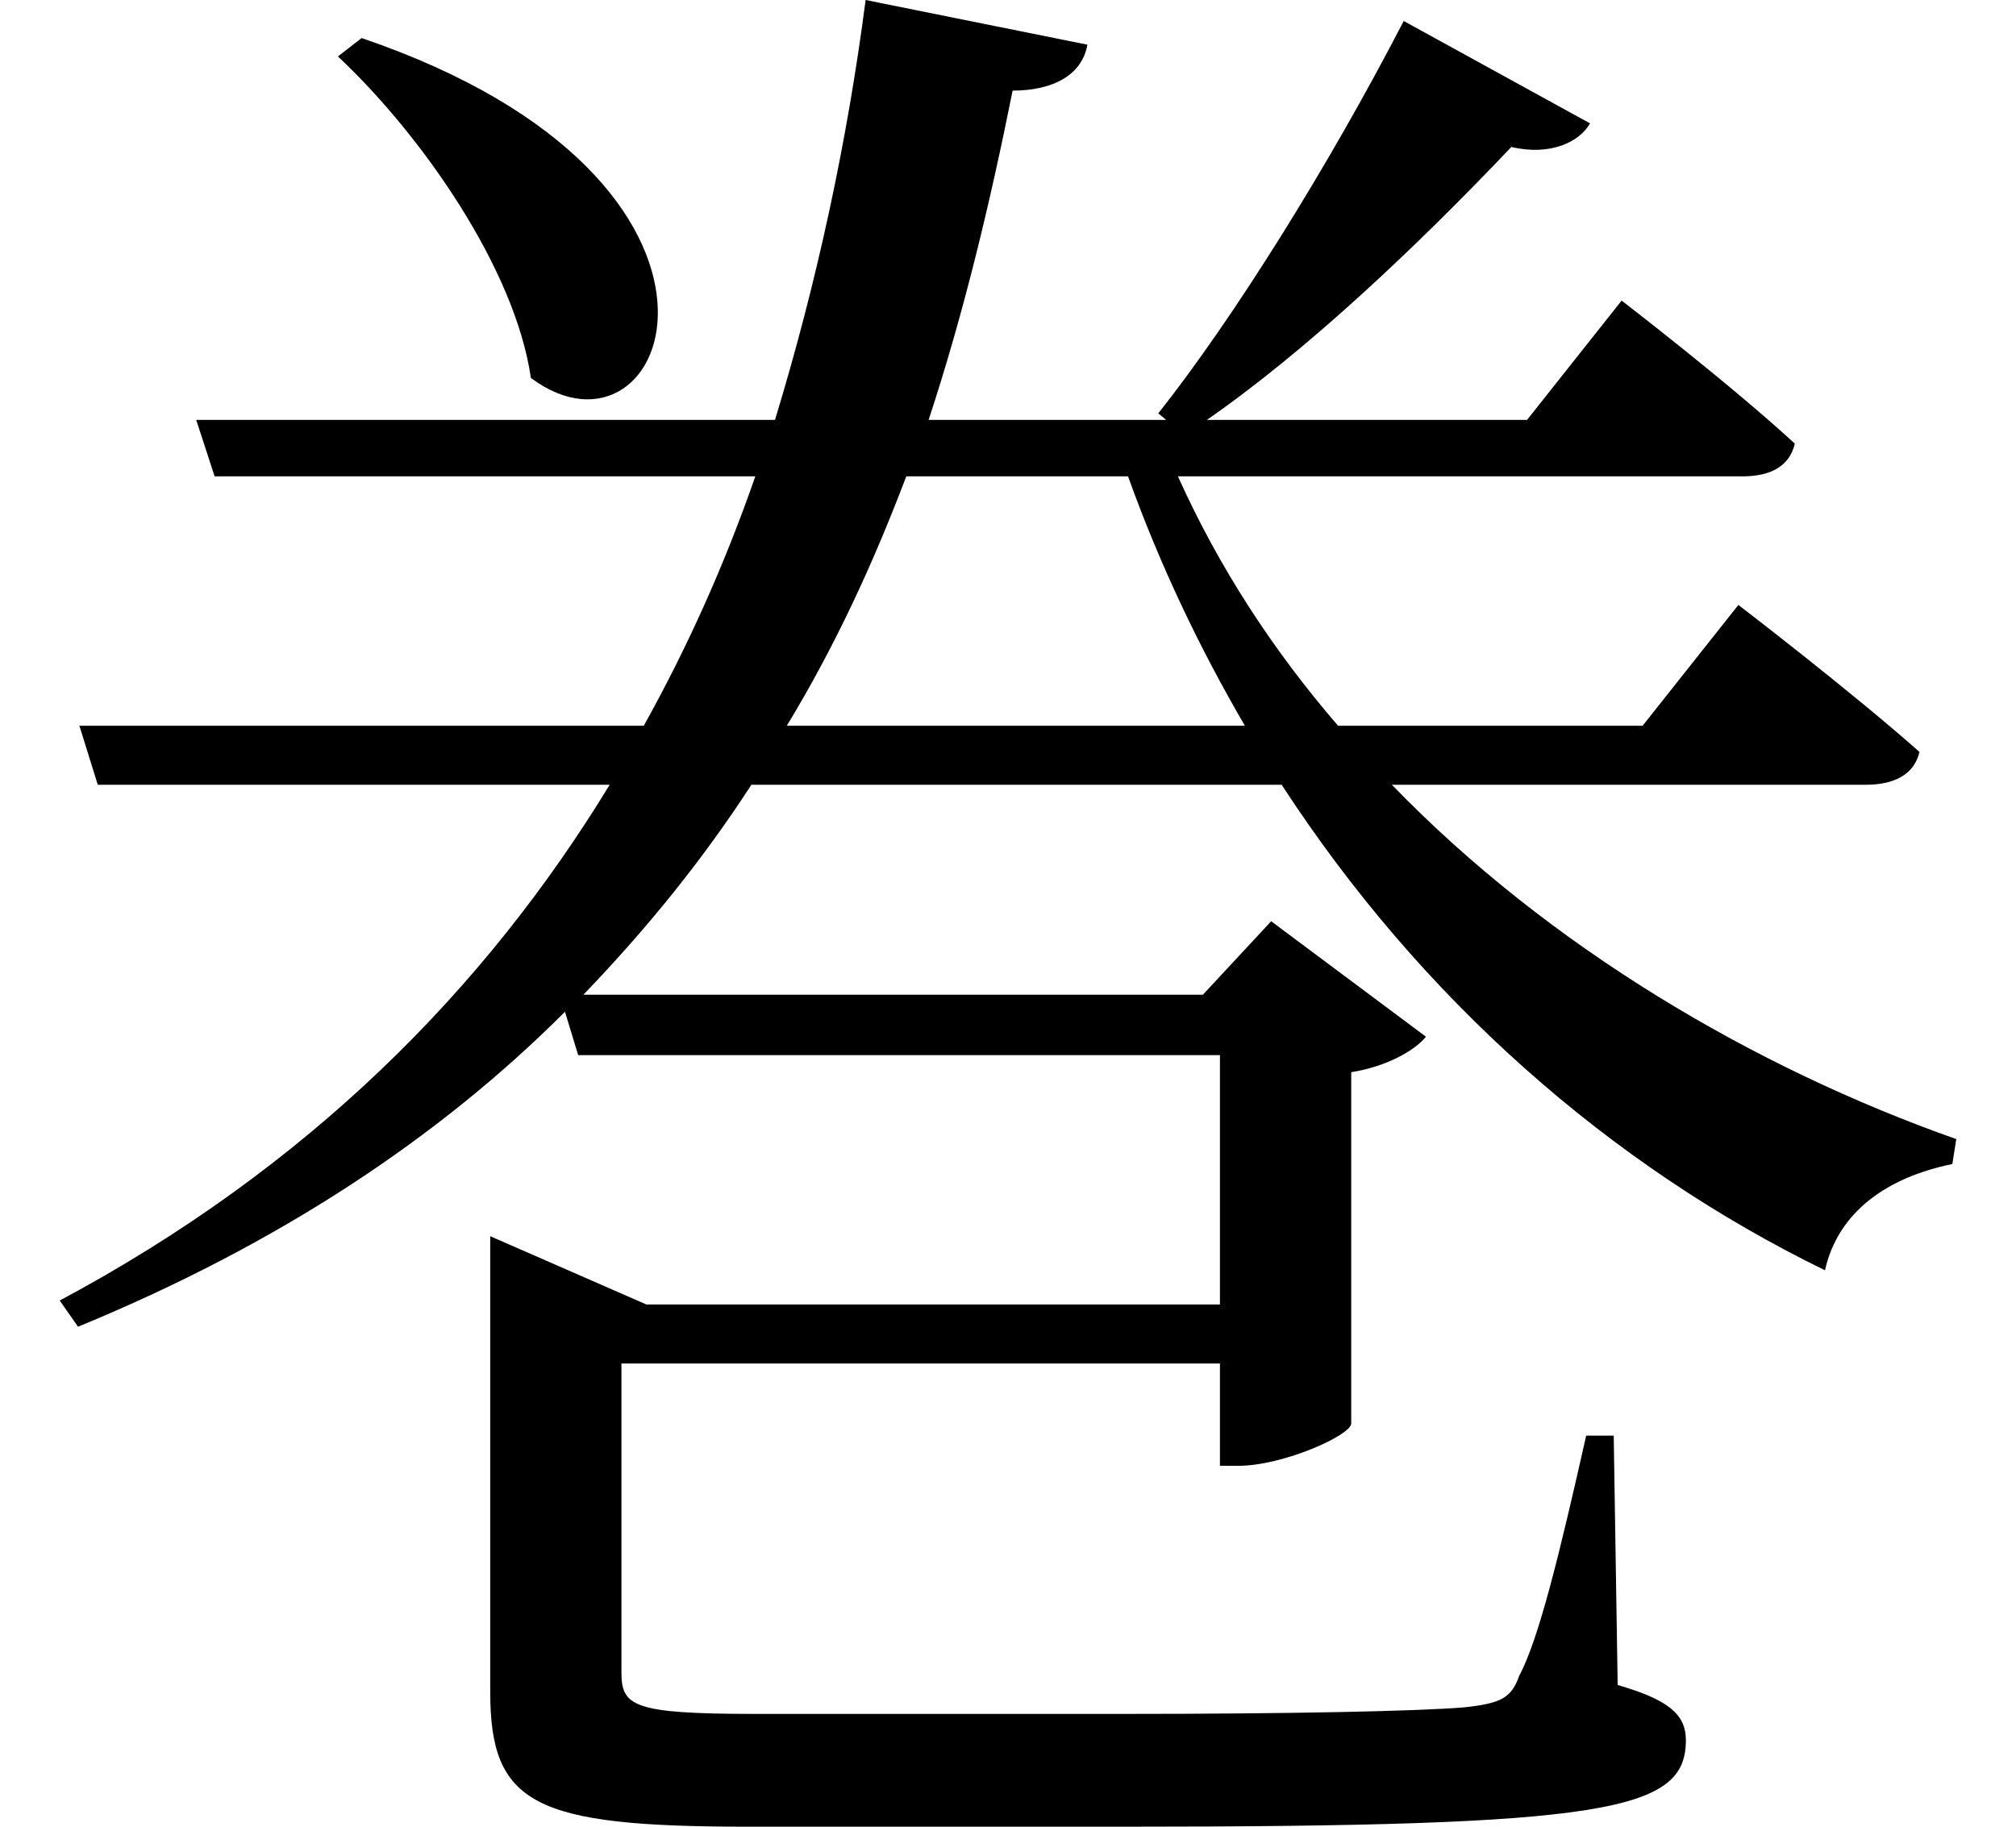 <svg height="21.75" viewBox="0 0 24 21.75" width="24" xmlns="http://www.w3.org/2000/svg">
<path d="M4.438,19.688 L4.156,19.469 C5.156,18.531 6.266,16.938 6.453,15.641 C8.109,14.406 9.484,17.969 4.438,19.688 Z M16.844,19.891 C15.938,18.141 14.812,16.344 13.922,15.219 L14.016,15.141 L11.188,15.141 C11.609,16.422 11.922,17.734 12.188,19.062 C12.672,19.062 13.016,19.25 13.078,19.609 L10.438,20.141 C10.219,18.453 9.859,16.781 9.359,15.141 L2.469,15.141 L2.688,14.469 L9.125,14.469 C8.766,13.438 8.328,12.453 7.797,11.5 L1.078,11.5 L1.297,10.797 L7.391,10.797 C5.906,8.359 3.797,6.234 0.844,4.656 L1.062,4.344 C3.453,5.328 5.359,6.594 6.859,8.094 L7.016,7.578 L14.656,7.578 L14.656,4.609 L7.828,4.609 L5.969,5.422 L5.969,0 C5.969,-1.344 6.484,-1.609 9.047,-1.609 L13.469,-1.609 C19.297,-1.609 20.203,-1.422 20.203,-0.578 C20.203,-0.266 19.984,-0.094 19.391,0.078 L19.344,3.047 L19.016,3.047 C18.703,1.656 18.453,0.625 18.219,0.188 C18.125,-0.078 18,-0.141 17.562,-0.188 C17.016,-0.234 15.484,-0.266 13.516,-0.266 L9.125,-0.266 C7.656,-0.266 7.531,-0.172 7.531,0.234 L7.531,3.906 L14.656,3.906 L14.656,2.688 L14.875,2.688 C15.406,2.688 16.203,3.047 16.219,3.188 L16.219,7.375 C16.625,7.438 16.969,7.625 17.109,7.797 L15.266,9.172 L14.453,8.297 L7.078,8.297 C7.844,9.094 8.5,9.906 9.078,10.797 L15.391,10.797 C17.047,8.25 19.297,6.266 21.859,5.016 C22.016,5.719 22.609,6.125 23.375,6.281 L23.422,6.578 C21.031,7.422 18.578,8.859 16.703,10.797 L22.344,10.797 C22.688,10.797 22.922,10.922 22.984,11.188 C22.156,11.922 20.828,12.938 20.828,12.938 L19.688,11.5 L16.062,11.5 C15.281,12.406 14.641,13.391 14.156,14.469 L20.875,14.469 C21.219,14.469 21.438,14.594 21.5,14.859 C20.719,15.578 19.438,16.562 19.438,16.562 L18.312,15.141 L14.5,15.141 C15.672,15.953 16.984,17.188 18.125,18.391 C18.594,18.281 18.938,18.453 19.062,18.672 Z M10.922,14.469 L13.562,14.469 C13.938,13.422 14.406,12.438 14.953,11.5 L9.5,11.5 C10.078,12.453 10.531,13.438 10.922,14.469 Z" transform="translate(-0.133, 20.141) scale(1, -1)"/>
</svg>
